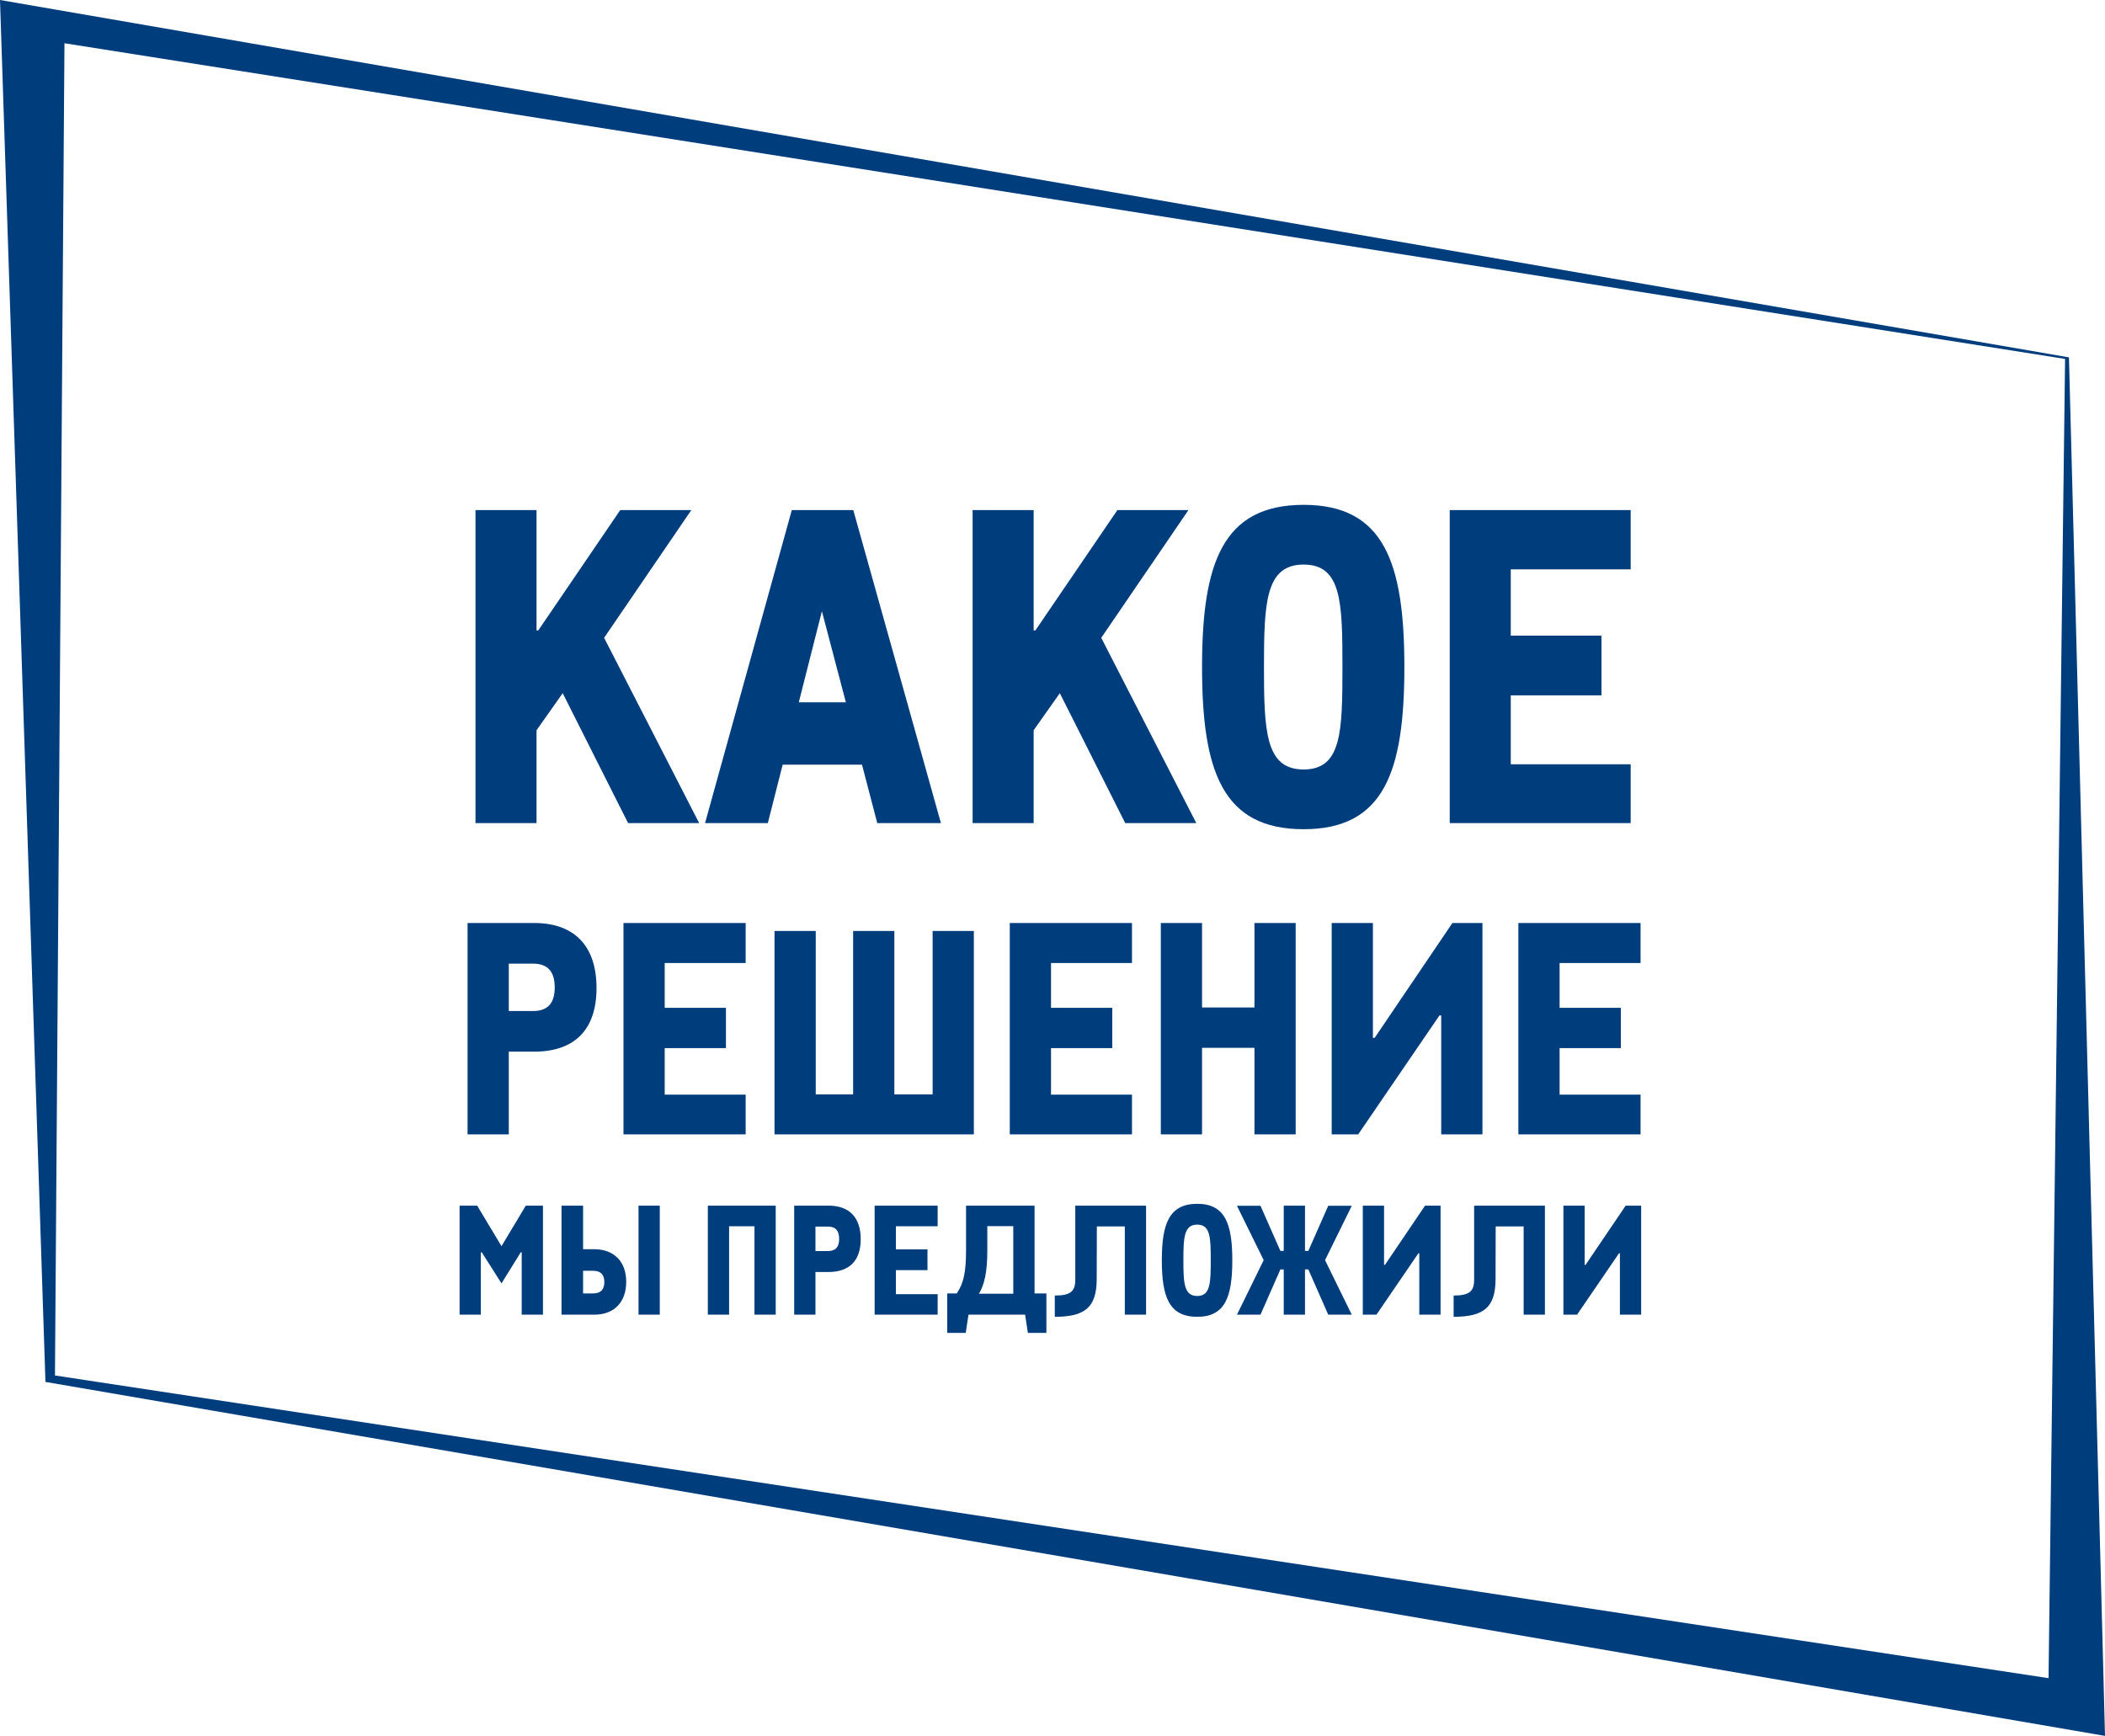 <svg width="560" height="462" viewBox="0 0 560 462" fill="none" xmlns="http://www.w3.org/2000/svg">
<path d="M126.496 219H142.736V194.292L149.696 184.432L167.096 219H186.003L160.716 169.701L183.915 135.713H165.008L143.2 167.729H142.736V135.713H126.496V219ZM233.383 219H250.319L227.003 135.713H210.648L187.564 219H204.268L208.212 203.456H229.323L233.383 219ZM212.504 186.868L218.652 162.625L225.031 186.868H212.504ZM258.748 219H274.988V194.292L281.948 184.432L299.348 219H318.256L292.968 169.701L316.168 135.713H297.26L275.452 167.729H274.988V135.713H258.748V219ZM346.812 220.624C368.272 220.624 373.608 205.196 373.608 177.472C373.608 149.865 368.272 134.321 346.812 134.321C325.236 134.321 319.784 149.865 319.784 177.472C319.784 205.196 325.236 220.624 346.812 220.624ZM346.812 204.732C336.72 204.732 336.256 194.756 336.256 177.472C336.256 160.189 336.72 150.213 346.812 150.213C356.904 150.213 357.136 160.189 357.136 177.472C357.136 194.756 356.904 204.732 346.812 204.732ZM385.676 219H433.816V203.34H401.916V185.012H426.044V169.121H401.916V151.489H433.816V135.713H385.676V219Z" fill="#003D7C"/>
<path d="M124.387 301.82H135.353V279.808H142.09C152.743 279.808 158.696 274.09 158.696 262.889C158.696 251.609 152.743 245.577 142.09 245.577H124.387V301.82ZM135.353 268.999V256.387H141.776C146.006 256.387 147.573 258.815 147.573 262.732C147.573 266.884 145.771 268.999 141.776 268.999H135.353ZM165.866 301.82H198.374V291.245H176.833V278.868H193.126V268.137H176.833V256.23H198.374V245.577H165.866V301.82ZM206.045 301.82H259.076V247.692H248.109V291.167H237.926V247.692H226.96V291.167H217.012V247.692H206.045V301.82ZM268.637 301.82H301.145V291.245H279.604V278.868H295.897V268.137H279.604V256.23H301.145V245.577H268.637V301.82ZM308.816 301.82H319.783V278.79H333.726V301.82H344.693V245.577H333.726V268.059H319.783V245.577H308.816V301.82ZM394.38 301.82V245.577H386.39L365.71 276.127H365.24V245.577H354.274V301.82H361.323L382.943 270.174H383.413V301.82H394.38ZM403.938 301.82H436.446V291.245H414.905V278.868H431.198V268.137H414.905V256.23H436.446V245.577H403.938V301.82Z" fill="#003D7C"/>
<path d="M122.263 349.788H127.92V333.221L128.162 333.181L133.415 341.464L138.547 333.181L138.789 333.221V349.788H144.446V320.776H139.88L133.415 331.565L126.95 320.776H122.263V349.788ZM149.381 349.788H158.109C163.523 349.788 166.594 346.313 166.594 341.06C166.594 335.525 163.2 332.373 158.109 332.373H155.119V320.776H149.381V349.788ZM169.867 349.788H175.524V320.776H169.867V349.788ZM155.119 344.131V338.111H157.826C159.968 338.111 160.776 339.363 160.776 341.101C160.776 342.879 159.968 344.131 157.826 344.131H155.119ZM188.307 349.788H193.964V326.271H200.712V349.788H206.369V320.776H188.307V349.788ZM211.282 349.788H216.939V338.434H220.414C225.909 338.434 228.98 335.484 228.98 329.706C228.98 323.887 225.909 320.776 220.414 320.776H211.282V349.788ZM216.939 332.858V326.352H220.252C222.434 326.352 223.243 327.605 223.243 329.625C223.243 331.767 222.313 332.858 220.252 332.858H216.939ZM232.679 349.788H249.448V344.333H238.336V337.949H246.74V332.413H238.336V326.271H249.448V320.776H232.679V349.788ZM275.224 344.131V320.776H257.001V332.736C257.001 338.474 256.354 341.424 254.536 344.131H251.99V354.637H256.92L257.647 349.788H272.719L273.446 354.637H278.376V344.131H275.224ZM269.567 344.212H260.435C261.971 341.666 262.658 338.151 262.658 332.736V326.231H269.567V344.212ZM280.607 350.354C288.527 350.354 291.719 347.929 291.759 340.454L291.8 326.312H299.235V349.788H304.892V320.776H286.062V340.454C286.062 343.525 284.89 344.697 280.607 344.697V350.354ZM318.499 350.354C325.974 350.354 327.833 344.98 327.833 335.322C327.833 325.706 325.974 320.291 318.499 320.291C310.983 320.291 309.084 325.706 309.084 335.322C309.084 344.98 310.983 350.354 318.499 350.354ZM318.499 344.818C314.983 344.818 314.822 341.343 314.822 335.322C314.822 329.302 314.983 325.827 318.499 325.827C322.014 325.827 322.095 329.302 322.095 335.322C322.095 341.343 322.014 344.818 318.499 344.818ZM359.618 320.816H353.355L348.061 332.817H347.172V320.776H341.515V332.817H340.626L335.333 320.816H329.07L336.182 335.282L329.07 349.788H335.333L340.626 337.747H341.515V349.788H347.172V337.747H348.061L353.355 349.788H359.618L352.506 335.282L359.618 320.816ZM383.237 349.788V320.776H379.115L368.448 336.535H368.205V320.776H362.548V349.788H366.185L377.337 333.464H377.58V349.788H383.237ZM386.713 350.354C394.632 350.354 397.824 347.929 397.865 340.454L397.905 326.312H405.34V349.788H410.997V320.776H392.167V340.454C392.167 343.525 390.996 344.697 386.713 344.697V350.354ZM436.605 349.788V320.776H432.484L421.816 336.535H421.574V320.776H415.917V349.788H419.553L430.706 333.464H430.948V349.788H436.605Z" fill="#003D7C"/>
<path d="M550.412 95.083L0 0L12.089 367.678L560 461.858L550.412 95.083ZM544.981 446.5L14.623 365.966L17.149 11.506L549.379 95.499L544.981 446.5Z" fill="#003D7C"/>
</svg>
